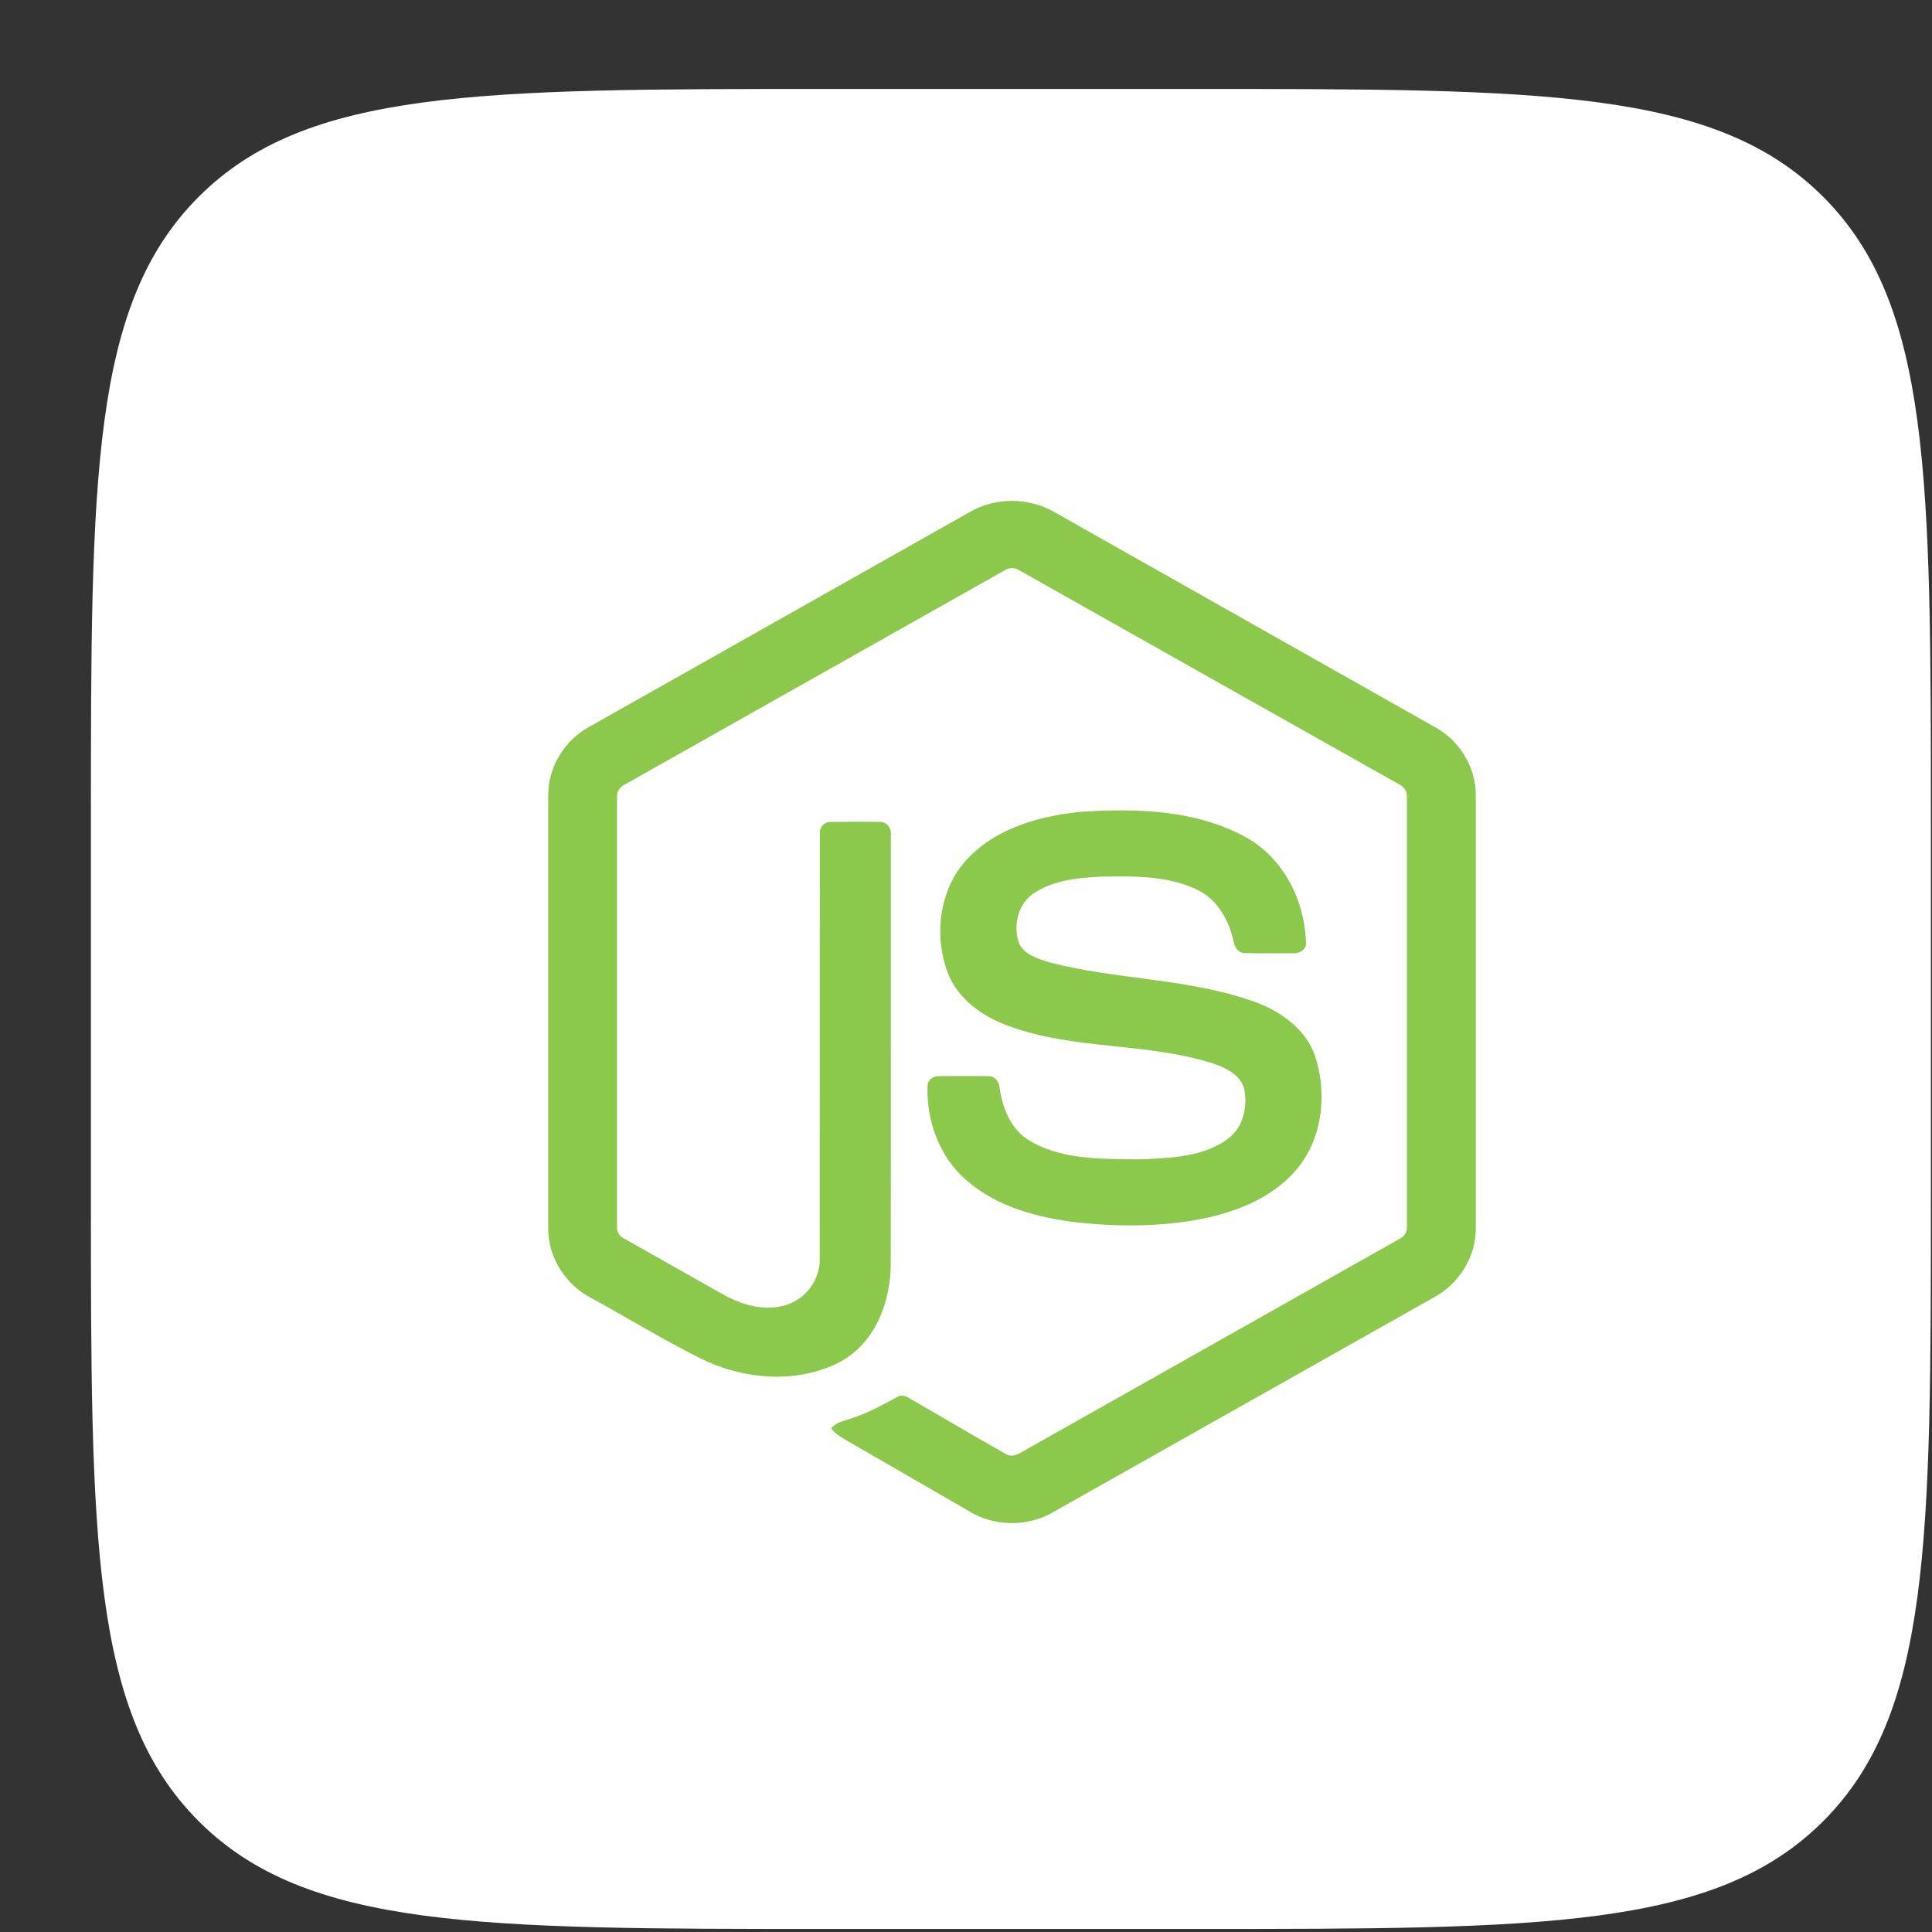 <svg width="21" height="21" viewBox="0 0 21 21" fill="none" xmlns="http://www.w3.org/2000/svg">
<rect x="0" y="0" width="21" height="21" fill="#333333" stroke="none"/>
<path d="M0.988 8.967C0.988 5.196 0.988 3.31 2.16 2.139C3.331 0.967 5.217 0.967 8.988 0.967H12.988C16.759 0.967 18.645 0.967 19.817 2.139C20.988 3.31 20.988 5.196 20.988 8.967V12.967C20.988 16.738 20.988 18.624 19.817 19.796C18.645 20.967 16.759 20.967 12.988 20.967H8.988C5.217 20.967 3.331 20.967 2.16 19.796C0.988 18.624 0.988 16.738 0.988 12.967V8.967Z" fill="white"/>
<path d="M10.545 5.563C10.82 5.405 11.179 5.405 11.455 5.563C12.839 6.346 14.225 7.127 15.609 7.91C15.87 8.056 16.044 8.346 16.041 8.646V13.354C16.043 13.667 15.852 13.963 15.577 14.107C14.197 14.885 12.817 15.664 11.437 16.442C11.156 16.603 10.79 16.591 10.518 16.417C10.104 16.177 9.689 15.938 9.275 15.699C9.191 15.648 9.095 15.608 9.036 15.526C9.088 15.455 9.183 15.446 9.26 15.415C9.432 15.36 9.591 15.272 9.75 15.186C9.79 15.159 9.839 15.169 9.877 15.194C10.231 15.397 10.582 15.606 10.937 15.807C11.013 15.85 11.089 15.792 11.154 15.756C12.508 14.991 13.865 14.228 15.219 13.462C15.269 13.438 15.297 13.385 15.293 13.33C15.294 11.777 15.293 10.223 15.293 8.671C15.299 8.608 15.263 8.551 15.207 8.525C13.831 7.751 12.456 6.975 11.081 6.2C11.057 6.184 11.029 6.175 11 6.175C10.971 6.175 10.943 6.183 10.919 6.2C9.544 6.975 8.169 7.751 6.794 8.526C6.738 8.552 6.7 8.608 6.707 8.671C6.707 10.223 6.707 11.777 6.707 13.33C6.704 13.357 6.71 13.384 6.723 13.407C6.737 13.431 6.757 13.449 6.781 13.461C7.148 13.669 7.516 13.876 7.883 14.083C8.09 14.194 8.344 14.261 8.572 14.175C8.773 14.103 8.914 13.898 8.91 13.684C8.912 12.14 8.909 10.596 8.912 9.052C8.907 8.984 8.972 8.927 9.038 8.934C9.215 8.932 9.391 8.931 9.568 8.934C9.641 8.932 9.692 9.006 9.683 9.075C9.682 10.629 9.685 12.183 9.682 13.736C9.682 14.151 9.512 14.601 9.129 14.804C8.657 15.048 8.074 14.996 7.608 14.762C7.204 14.561 6.819 14.323 6.423 14.107C6.147 13.964 5.957 13.667 5.959 13.354V8.646C5.956 8.34 6.137 8.045 6.405 7.9C7.785 7.122 9.165 6.342 10.545 5.563Z" fill="#8CC84B"/>
<path d="M11.749 8.824C12.351 8.785 12.995 8.801 13.537 9.098C13.956 9.325 14.189 9.802 14.196 10.268C14.184 10.331 14.119 10.365 14.059 10.361C13.884 10.361 13.709 10.363 13.535 10.36C13.461 10.363 13.418 10.294 13.408 10.229C13.358 10.006 13.237 9.785 13.027 9.678C12.705 9.516 12.331 9.524 11.98 9.528C11.724 9.541 11.448 9.564 11.231 9.714C11.064 9.829 11.013 10.059 11.073 10.245C11.129 10.378 11.283 10.421 11.409 10.461C12.134 10.65 12.903 10.632 13.614 10.881C13.909 10.983 14.197 11.181 14.298 11.489C14.43 11.903 14.372 12.397 14.078 12.729C13.839 13.002 13.492 13.15 13.146 13.231C12.685 13.334 12.206 13.337 11.738 13.291C11.298 13.241 10.84 13.125 10.5 12.825C10.21 12.573 10.068 12.18 10.082 11.8C10.085 11.736 10.149 11.692 10.21 11.697C10.386 11.696 10.562 11.695 10.738 11.697C10.808 11.692 10.86 11.753 10.864 11.819C10.896 12.031 10.976 12.255 11.162 12.38C11.519 12.611 11.967 12.595 12.377 12.602C12.716 12.587 13.096 12.582 13.373 12.358C13.519 12.23 13.562 12.016 13.523 11.832C13.48 11.677 13.318 11.605 13.178 11.557C12.462 11.331 11.685 11.413 10.976 11.157C10.688 11.055 10.409 10.863 10.299 10.567C10.144 10.148 10.215 9.631 10.54 9.31C10.857 8.991 11.314 8.868 11.749 8.824V8.824Z" fill="#8CC84B"/>
</svg>

